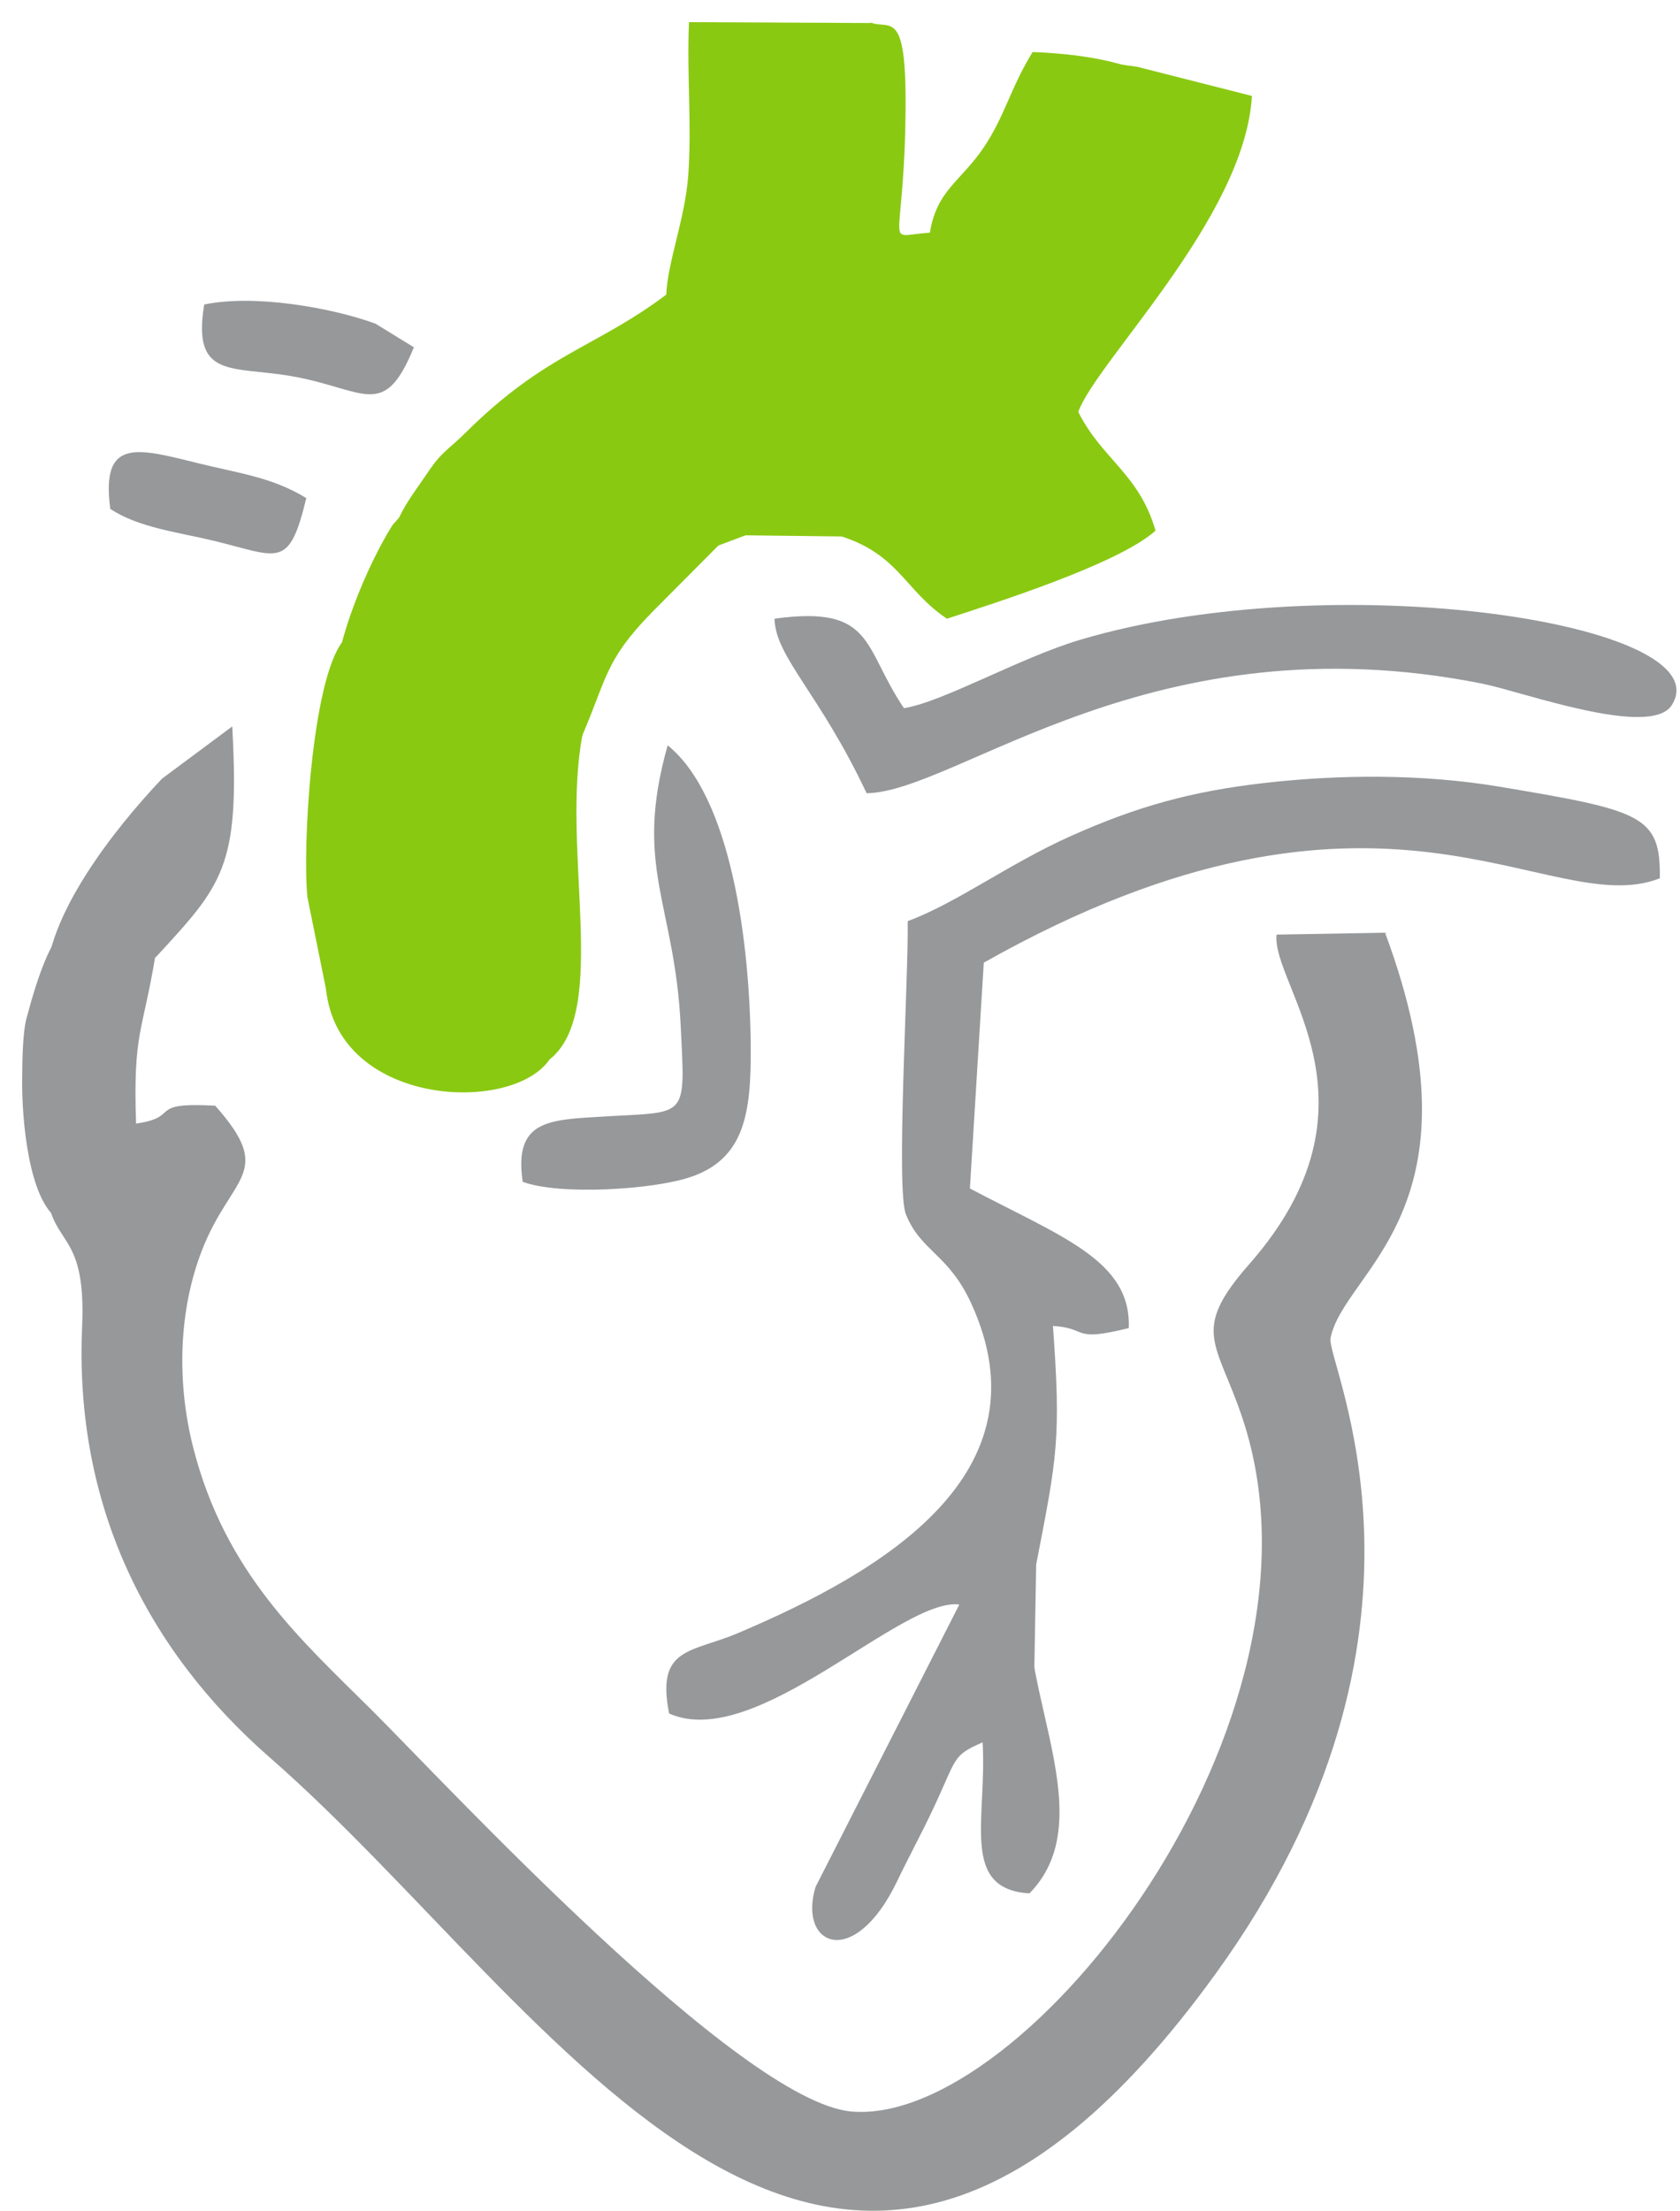 <svg width="73" height="96" viewBox="0 0 73 96" fill="none" xmlns="http://www.w3.org/2000/svg">
<path fill-rule="evenodd" clip-rule="evenodd" d="M5.877 48.795C5.399 47.967 5.393 46.673 4.445 45.799C1.266 49.215 6.893 49.746 7.56 53.695C5.363 53.636 5.707 53.402 4.068 51.69C3.084 50.662 2.918 50.474 1.998 49.275L1.987 51.151C2.056 54.319 3.767 53.105 3.568 57.616C3.228 65.323 6.348 71.626 11.724 76.318C24.276 87.273 36.077 108.849 52.823 85.706C63.584 70.834 57.614 59.148 57.814 58.113C58.388 55.155 64.668 52.567 60.184 40.501L55.471 40.584C55.218 42.748 60.44 47.9 54.279 54.899C51.707 57.822 52.883 58.26 53.995 61.605C58.369 74.758 44.512 92.334 37.005 91.69C32.15 91.274 19.283 77.368 16.144 74.249C13.095 71.217 9.797 68.325 8.402 62.884C7.662 60.002 7.771 56.889 8.767 54.315C10.041 51.018 11.986 50.979 9.351 48.013C6.292 47.85 7.94 48.509 5.877 48.795Z" fill="#96989A"/>
<path fill-rule="evenodd" clip-rule="evenodd" d="M28.988 12.814L28.779 14.524C26.244 15.37 27.477 14.422 26.304 16.793C25.176 19.071 25.368 20.804 23.378 21.701C19.595 22.618 20.877 20.967 18.145 21.627L17.089 22.819C16.002 24.542 14.576 27.916 14.576 29.952L14.235 32.526C15.255 32.214 15.077 31.526 17.113 31.66C17.165 33.892 16.374 33.24 16.584 35.184C16.776 36.964 17.276 36.526 18.363 37.894C20.036 39.998 19.52 42.455 16.831 43.493C15.189 41.544 16.914 42.735 17.019 39.14C15.516 37.966 15.383 37.465 14.004 35.928C13.57 38.938 14.564 39.127 14.199 41.862C13.688 47.954 22.122 48.506 23.848 45.984C24.759 44.009 24.559 42.586 24.272 40.79C23.824 37.989 24.107 37.217 23.94 34.725C22.137 33.886 23.341 34.937 21.75 33.59C19.175 31.411 16.817 29.385 16.66 27.071C18.902 27.451 17.881 27.727 19.637 27.877C21.765 24.509 22.58 24.78 23.981 25.267C24.125 27.561 21.727 27.973 20.861 29.581L23.276 32.397L25.267 31.922C26.331 29.442 26.266 28.671 28.222 26.644C28.286 23.123 25.404 24.505 25.869 21.453C27.606 21.288 28.419 22.485 29.336 24.058L31.195 23.656L32.389 23.207C32.111 21.155 28.011 18.519 31.522 15.762C32.484 15.008 32.528 15.462 33.341 14.782C34.664 13.679 33.548 14.428 34.445 13.047C35.225 11.845 36.304 11.67 37.877 10.873C38.617 7.486 39.045 4.218 37.877 1.038L29.974 1C29.879 3.313 30.102 5.378 29.944 7.612C29.811 9.491 29.033 11.424 28.988 12.814Z" fill="#8AC912" stroke="#8AC912" stroke-width="0.076" stroke-miterlimit="22.926"/>
<path fill-rule="evenodd" clip-rule="evenodd" d="M41.701 69.638C42.607 71.905 44.193 72.716 44.887 73.547L44.986 67.934C45.906 63.212 46.069 62.458 45.712 57.536C47.381 57.635 46.504 58.252 49.01 57.641C49.106 54.768 46.136 53.756 42.105 51.63L42.711 41.779C60.067 31.986 67.247 39.975 72.086 38.113C72.112 35.452 71.356 35.234 65.119 34.194C61.845 33.648 58.256 33.659 54.954 34.037C51.783 34.398 49.425 35.051 46.536 36.343C43.868 37.536 41.579 39.248 39.48 40.025C39.517 42.461 38.962 51.642 39.402 52.725C40.05 54.319 41.242 54.427 42.227 56.563C45.664 64.013 38.355 68.294 32.074 70.953C30.041 71.814 28.554 71.539 29.108 74.38C32.859 76.014 39.182 69.291 41.701 69.638Z" fill="#96989A" stroke="#96989A" stroke-width="0.076" stroke-miterlimit="22.926"/>
<path fill-rule="evenodd" clip-rule="evenodd" d="M40.441 10.139L40.151 10.798C40.148 10.805 39.558 11.803 39.556 11.806C41.377 14.195 43.683 14.627 44.058 17.547C39.469 16.894 40.583 12.626 36.213 13.919C35.573 17.778 40.334 17.342 40.184 21.085C36.168 21.172 37.926 16.888 32.748 17.36C31.876 21.019 34.614 21.263 36.581 23.257C39.094 24.076 39.333 25.596 41.152 26.825C43.21 26.153 48.533 24.471 50.168 23.032C49.447 20.57 47.84 19.957 46.812 17.887C47.59 15.686 54.036 9.455 54.359 4.195L49.414 2.939L45.459 2.388C45.782 4.445 47.605 7.118 46.764 8.767C44.216 8.22 46.599 9.513 44.821 6.637C43.701 4.823 45.917 6.857 44.425 6.151C42.821 8.32 43.608 10.307 47.928 10.521C48.767 9.203 48.836 8.514 50.716 8.774C51.552 12.282 45.635 14.304 42.48 10.448C41.738 9.543 42.255 10.503 41.742 9.28C41.454 9.517 40.467 10.12 40.441 10.139Z" fill="#8AC912" stroke="#8AC912" stroke-width="0.076" stroke-miterlimit="22.926"/>
<path fill-rule="evenodd" clip-rule="evenodd" d="M39.279 30.751C37.479 28.097 38.007 26.27 33.654 26.866C33.698 28.543 35.588 30.064 37.657 34.445C41.614 34.383 50.067 26.819 64.426 29.69C66.127 30.03 71.719 32.075 72.643 30.619C74.893 27.078 57.971 24.495 46.919 27.787C44.325 28.559 40.941 30.495 39.279 30.751Z" fill="#96989A"/>
<path fill-rule="evenodd" clip-rule="evenodd" d="M32.389 23.207L36.579 23.257C34.612 21.263 31.873 21.019 32.745 17.36C37.924 16.888 36.165 21.172 40.181 21.085C40.332 17.342 35.57 17.778 36.21 13.919C40.581 12.626 39.466 16.894 44.056 17.547C43.681 14.627 41.374 14.195 39.554 11.807C39.555 11.803 40.145 10.805 40.148 10.798L40.439 10.139C38.375 10.277 39.16 10.959 39.295 5.724C39.434 0.317 38.751 1.313 37.878 1.038C39.046 4.218 38.618 7.486 37.878 10.873C36.305 11.67 35.226 11.845 34.446 13.047C33.548 14.428 34.664 13.679 33.342 14.782C32.528 15.461 32.484 15.008 31.523 15.762C28.011 18.519 32.112 21.154 32.389 23.207Z" fill="#8AC912" stroke="#8AC912" stroke-width="0.076" stroke-miterlimit="22.926"/>
<path fill-rule="evenodd" clip-rule="evenodd" d="M22.712 51.319C24.301 51.909 28.345 51.668 29.993 51.115C32.342 50.328 32.639 48.366 32.621 45.5C32.594 40.962 31.774 34.592 29.012 32.365C27.513 37.663 29.319 39.189 29.579 44.563C29.777 48.637 29.899 48.261 26.235 48.484C23.87 48.628 22.315 48.613 22.712 51.319Z" fill="#96989A"/>
<path fill-rule="evenodd" clip-rule="evenodd" d="M41.704 69.638L35.437 81.94C34.663 84.496 37.119 85.585 38.992 81.67C39.479 80.651 40.016 79.673 40.55 78.54C41.605 76.297 41.367 76.242 42.696 75.659C42.898 78.964 41.695 82.037 44.733 82.217C48.195 78.685 43.498 72.435 44.989 67.933L44.89 73.546C44.196 72.716 42.61 71.905 41.704 69.638Z" fill="#96989A"/>
<path fill-rule="evenodd" clip-rule="evenodd" d="M2.099 42.74L1.76 45.365C4.175 44.538 5.228 42.04 6.719 41.472C9.573 38.38 10.31 37.614 10.002 31.735L7.105 33.889C5.063 36.045 2.05 39.847 2.099 42.74Z" fill="#96989A" stroke="#96989A" stroke-width="0.2" stroke-miterlimit="22.926"/>
<path fill-rule="evenodd" clip-rule="evenodd" d="M40.438 10.139C40.464 10.12 41.451 9.517 41.738 9.28C42.251 10.503 41.734 9.543 42.476 10.448C45.632 14.304 51.549 12.282 50.712 8.774C48.832 8.514 48.764 9.203 47.925 10.521C43.604 10.307 42.817 8.32 44.422 6.151C45.914 6.857 43.697 4.824 44.818 6.637C46.596 9.513 44.212 8.22 46.76 8.767C47.602 7.118 47.194 5.268 46.871 3.21L50.369 3.67C49.261 2.634 46.456 2.354 44.889 2.299C43.929 3.87 43.704 5.038 42.79 6.404C41.779 7.914 40.731 8.268 40.438 10.139Z" fill="#8AC912" stroke="#8AC912" stroke-width="0.076" stroke-miterlimit="22.926"/>
<path fill-rule="evenodd" clip-rule="evenodd" d="M23.849 45.984C26.467 43.922 24.325 36.916 25.269 31.922L23.278 32.397L20.863 29.581C21.729 27.973 24.126 27.561 23.983 25.267C22.582 24.78 21.767 24.509 19.639 27.877C17.883 27.727 18.904 27.45 16.662 27.071C16.818 29.385 19.176 31.411 21.752 33.59C23.343 34.937 22.139 33.886 23.941 34.725C24.108 37.217 23.825 37.989 24.273 40.79C24.561 42.586 24.76 44.009 23.849 45.984Z" fill="#8AC912" stroke="#8AC912" stroke-width="0.076" stroke-miterlimit="22.926"/>
<path fill-rule="evenodd" clip-rule="evenodd" d="M16.959 24.185C19.692 23.525 19.596 22.618 23.379 21.701C25.369 20.804 25.177 19.071 26.305 16.793C27.478 14.422 26.245 15.37 28.78 14.524L28.989 12.814C25.848 15.168 23.752 15.352 20.247 18.826C19.513 19.555 19.25 19.607 18.645 20.5C17.727 21.855 17.075 22.561 16.959 24.185Z" fill="#8AC912" stroke="#8AC912" stroke-width="0.076" stroke-miterlimit="22.926"/>
<path fill-rule="evenodd" clip-rule="evenodd" d="M14.335 43.598C17.44 43.787 13.57 38.938 14.003 35.928C15.383 37.465 15.515 37.966 17.018 39.14C16.913 42.735 15.189 41.544 16.831 43.493C19.519 42.455 20.036 39.998 18.363 37.894C17.275 36.526 16.775 36.963 16.583 35.184C16.373 33.24 17.165 33.892 17.112 31.659C15.076 31.526 15.254 32.214 14.235 32.526L14.941 27.851C13.583 29.511 13.171 36.845 13.398 38.963L14.335 43.598Z" fill="#8AC912" stroke="#8AC912" stroke-width="0.076" stroke-miterlimit="22.926"/>
<path fill-rule="evenodd" clip-rule="evenodd" d="M2.783 40.41C2.233 40.957 1.737 42.166 1.189 44.225C1.014 44.879 1.008 46.176 1.001 46.876C0.982 48.544 1.27 52.109 2.577 52.933C1.898 48.663 1.438 48.946 4.065 51.69C5.704 53.402 5.36 53.636 7.557 53.695C6.89 49.746 1.263 49.215 4.442 45.799C5.39 46.672 5.396 47.967 5.874 48.794C5.741 44.794 6.154 44.887 6.718 41.472C6.564 34.972 4.724 38.858 2.783 40.41Z" fill="#96989A" stroke="#96989A" stroke-width="0.076" stroke-miterlimit="22.926"/>
<path fill-rule="evenodd" clip-rule="evenodd" d="M17.984 15.08L16.312 14.053C14.374 13.347 11.026 12.772 8.874 13.223C8.335 16.459 10.075 15.891 12.625 16.327C15.851 16.879 16.669 18.305 17.984 15.08Z" fill="#96989A"/>
<path fill-rule="evenodd" clip-rule="evenodd" d="M4.792 22.096C5.998 22.909 7.784 23.12 9.263 23.477C12.113 24.163 12.553 24.773 13.309 21.629C11.817 20.717 10.415 20.563 8.548 20.1C5.946 19.456 4.378 19.004 4.792 22.096Z" fill="#96989A"/>
<path fill-rule="evenodd" clip-rule="evenodd" d="M28.221 26.644L31.194 23.656L29.335 24.058C28.418 22.485 27.606 21.288 25.869 21.453C25.404 24.505 28.286 23.123 28.221 26.644Z" fill="#8AC912" stroke="#8AC912" stroke-width="0.076" stroke-miterlimit="22.926"/>
</svg>
